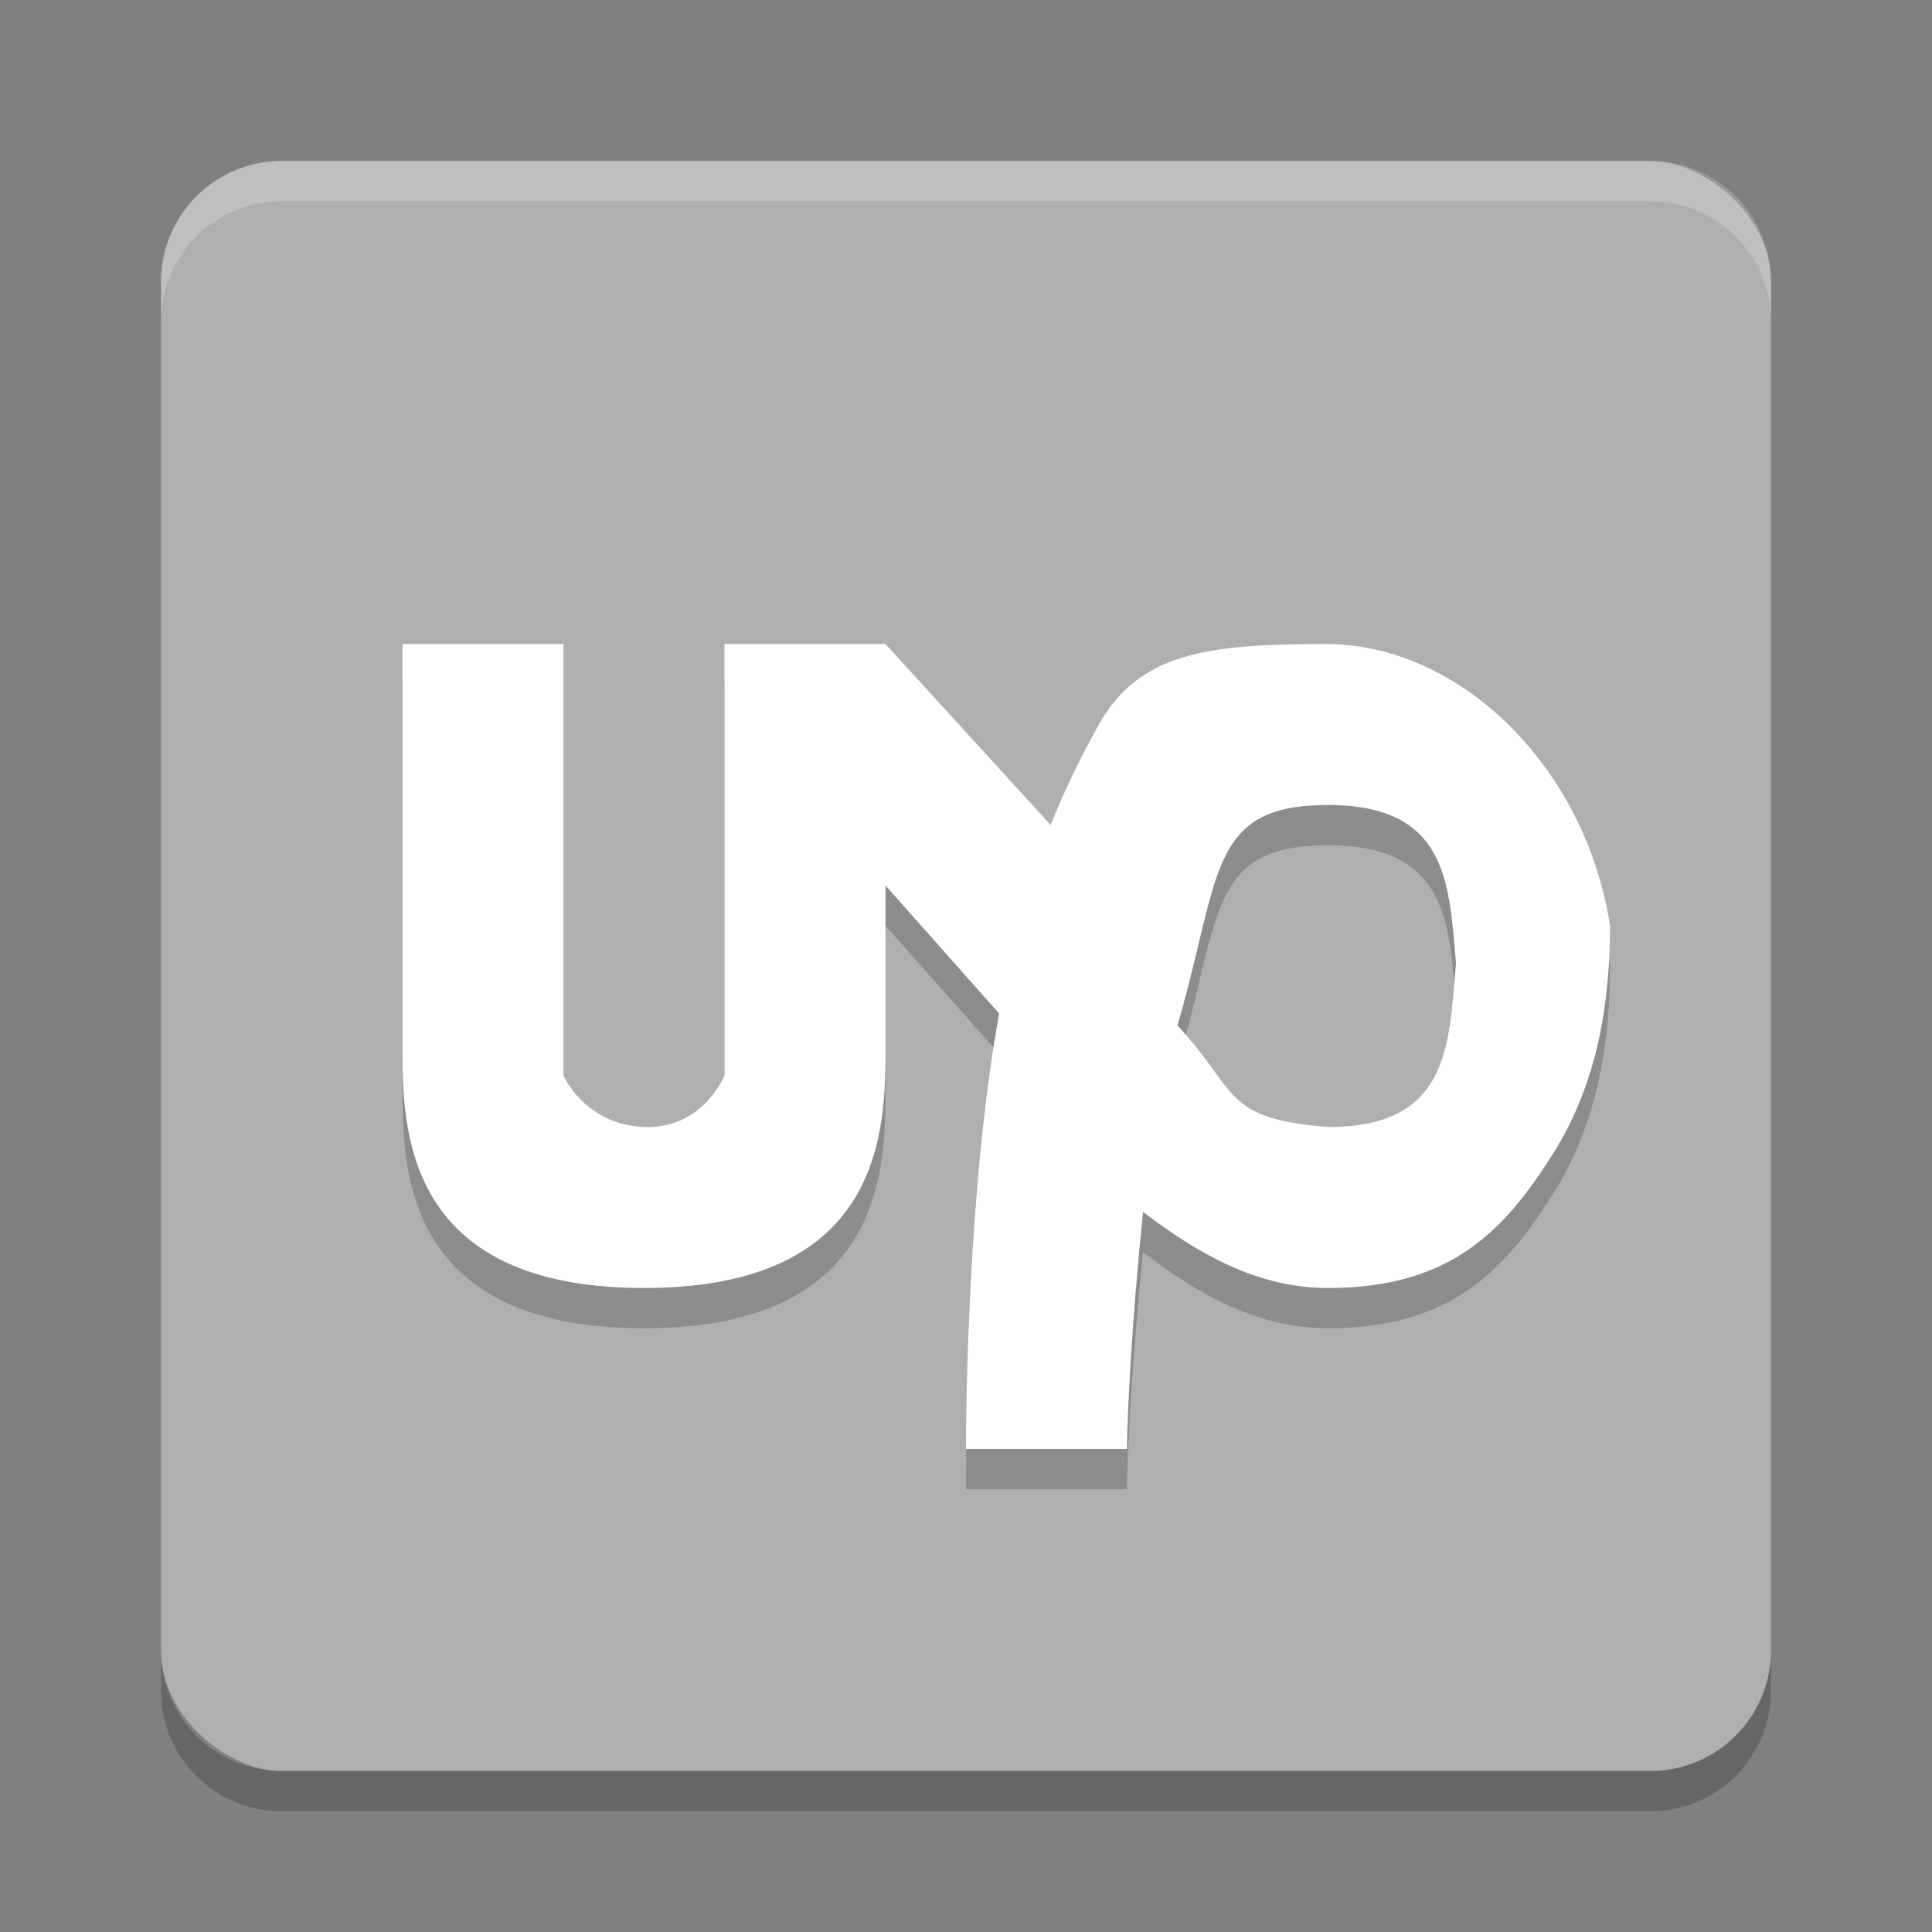 <svg xmlns="http://www.w3.org/2000/svg" width="24" height="24" version="1.1" viewBox="0 0 24 24">
 <rect x="0" y="0" width="24" height="24" fill="#808080" stroke="none"/>
 <rect style="fill:#afafaf" width="20" height="20" x="-22" y="-22" rx="1.5" ry="1.5" transform="matrix(0,-1,-1,0,0,0)"/>
 <path style="opacity:0.2;fill:#ffffff" d="M 3.5,2 C 2.669,2 2,2.669 2,3.5 L 2,4 C 2,3.169 2.669,2.5 3.5,2.5 l 17,0 C 21.331,2.5 22,3.169 22,4 L 22,3.5 C 22,2.669 21.331,2 20.5,2 l -17,0 z"/>
 <path style="opacity:0.2" d="M 2,20.5 2,21 c 0,0.831 0.669,1.5 1.5,1.5 l 17,0 c 0.831,0 1.5,-0.669 1.5,-1.5 l 0,-0.5 c 0,0.831 -0.669,1.5 -1.5,1.5 l -17,0 C 2.669,22 2,21.331 2,20.5 Z"/>
 <path style="opacity:0.2;fill-rule:evenodd" d="m 5,8.5 0,5 c 0,1 0,3 3,3 3,0 3,-2 3,-3 l 0,-2 1.412,1.591 c -0.389,2.132 -0.412,4.938 -0.412,5.409 l 2,0 c 0,-0.351 0.057,-1.585 0.2,-2.944 0.681,0.518 1.414,0.944 2.3,0.944 1.517,0 2.184,-0.711 2.781,-1.65 C 19.879,13.911 20,12.861 20,12 19.704,10.058 18.172,8.521 16.5,8.5 15,8.5 14.145,8.601 13.636,9.525 13.42,9.917 13.219,10.324 13.052,10.749 l -2.052,-2.249 0,8e-6 -2,0 0,1 0,4.362 c 0,0 -0.267,0.667 -1,0.638 C 7.267,14.472 7,13.862 7,13.862 L 7,8.5 Z m 11.5,2 C 18,10.5 18,11.5 18.087,12.462 18,13.5 18,14.5 16.5,14.5 15.167,14.395 15.391,14.053 14.627,13.24 15.171,11.368 15,10.5 16.5,10.5 Z"/>
 <path style="fill:#ffffff;fill-rule:evenodd" d="m 5,8 0,5 c 0,1 0,3 3,3 3,0 3,-2 3,-3 l 0,-2 1.412,1.591 C 12.023,14.723 12,17.529 12,18 l 2,0 c 0,-0.351 0.057,-1.585 0.2,-2.944 C 14.882,15.573 15.614,16 16.5,16 c 1.517,0 2.184,-0.711 2.781,-1.65 0.598,-0.939 0.719,-1.988 0.719,-2.85 C 19.704,9.558 18.172,8.021 16.5,8 15,8 14.145,8.101 13.636,9.025 13.42,9.417 13.219,9.824 13.052,10.249 l -2.052,-2.249 0,8e-6 -2,0 0,1 0,4.362 C 9,13.362 8.733,14.028 8,14 7.267,13.972 7,13.362 7,13.362 L 7,8 Z m 11.5,2 C 18,10 18,11 18.087,11.962 18,13 18,14 16.5,14 15.167,13.895 15.391,13.553 14.627,12.74 15.171,10.868 15,10 16.5,10 Z"/>
</svg>
